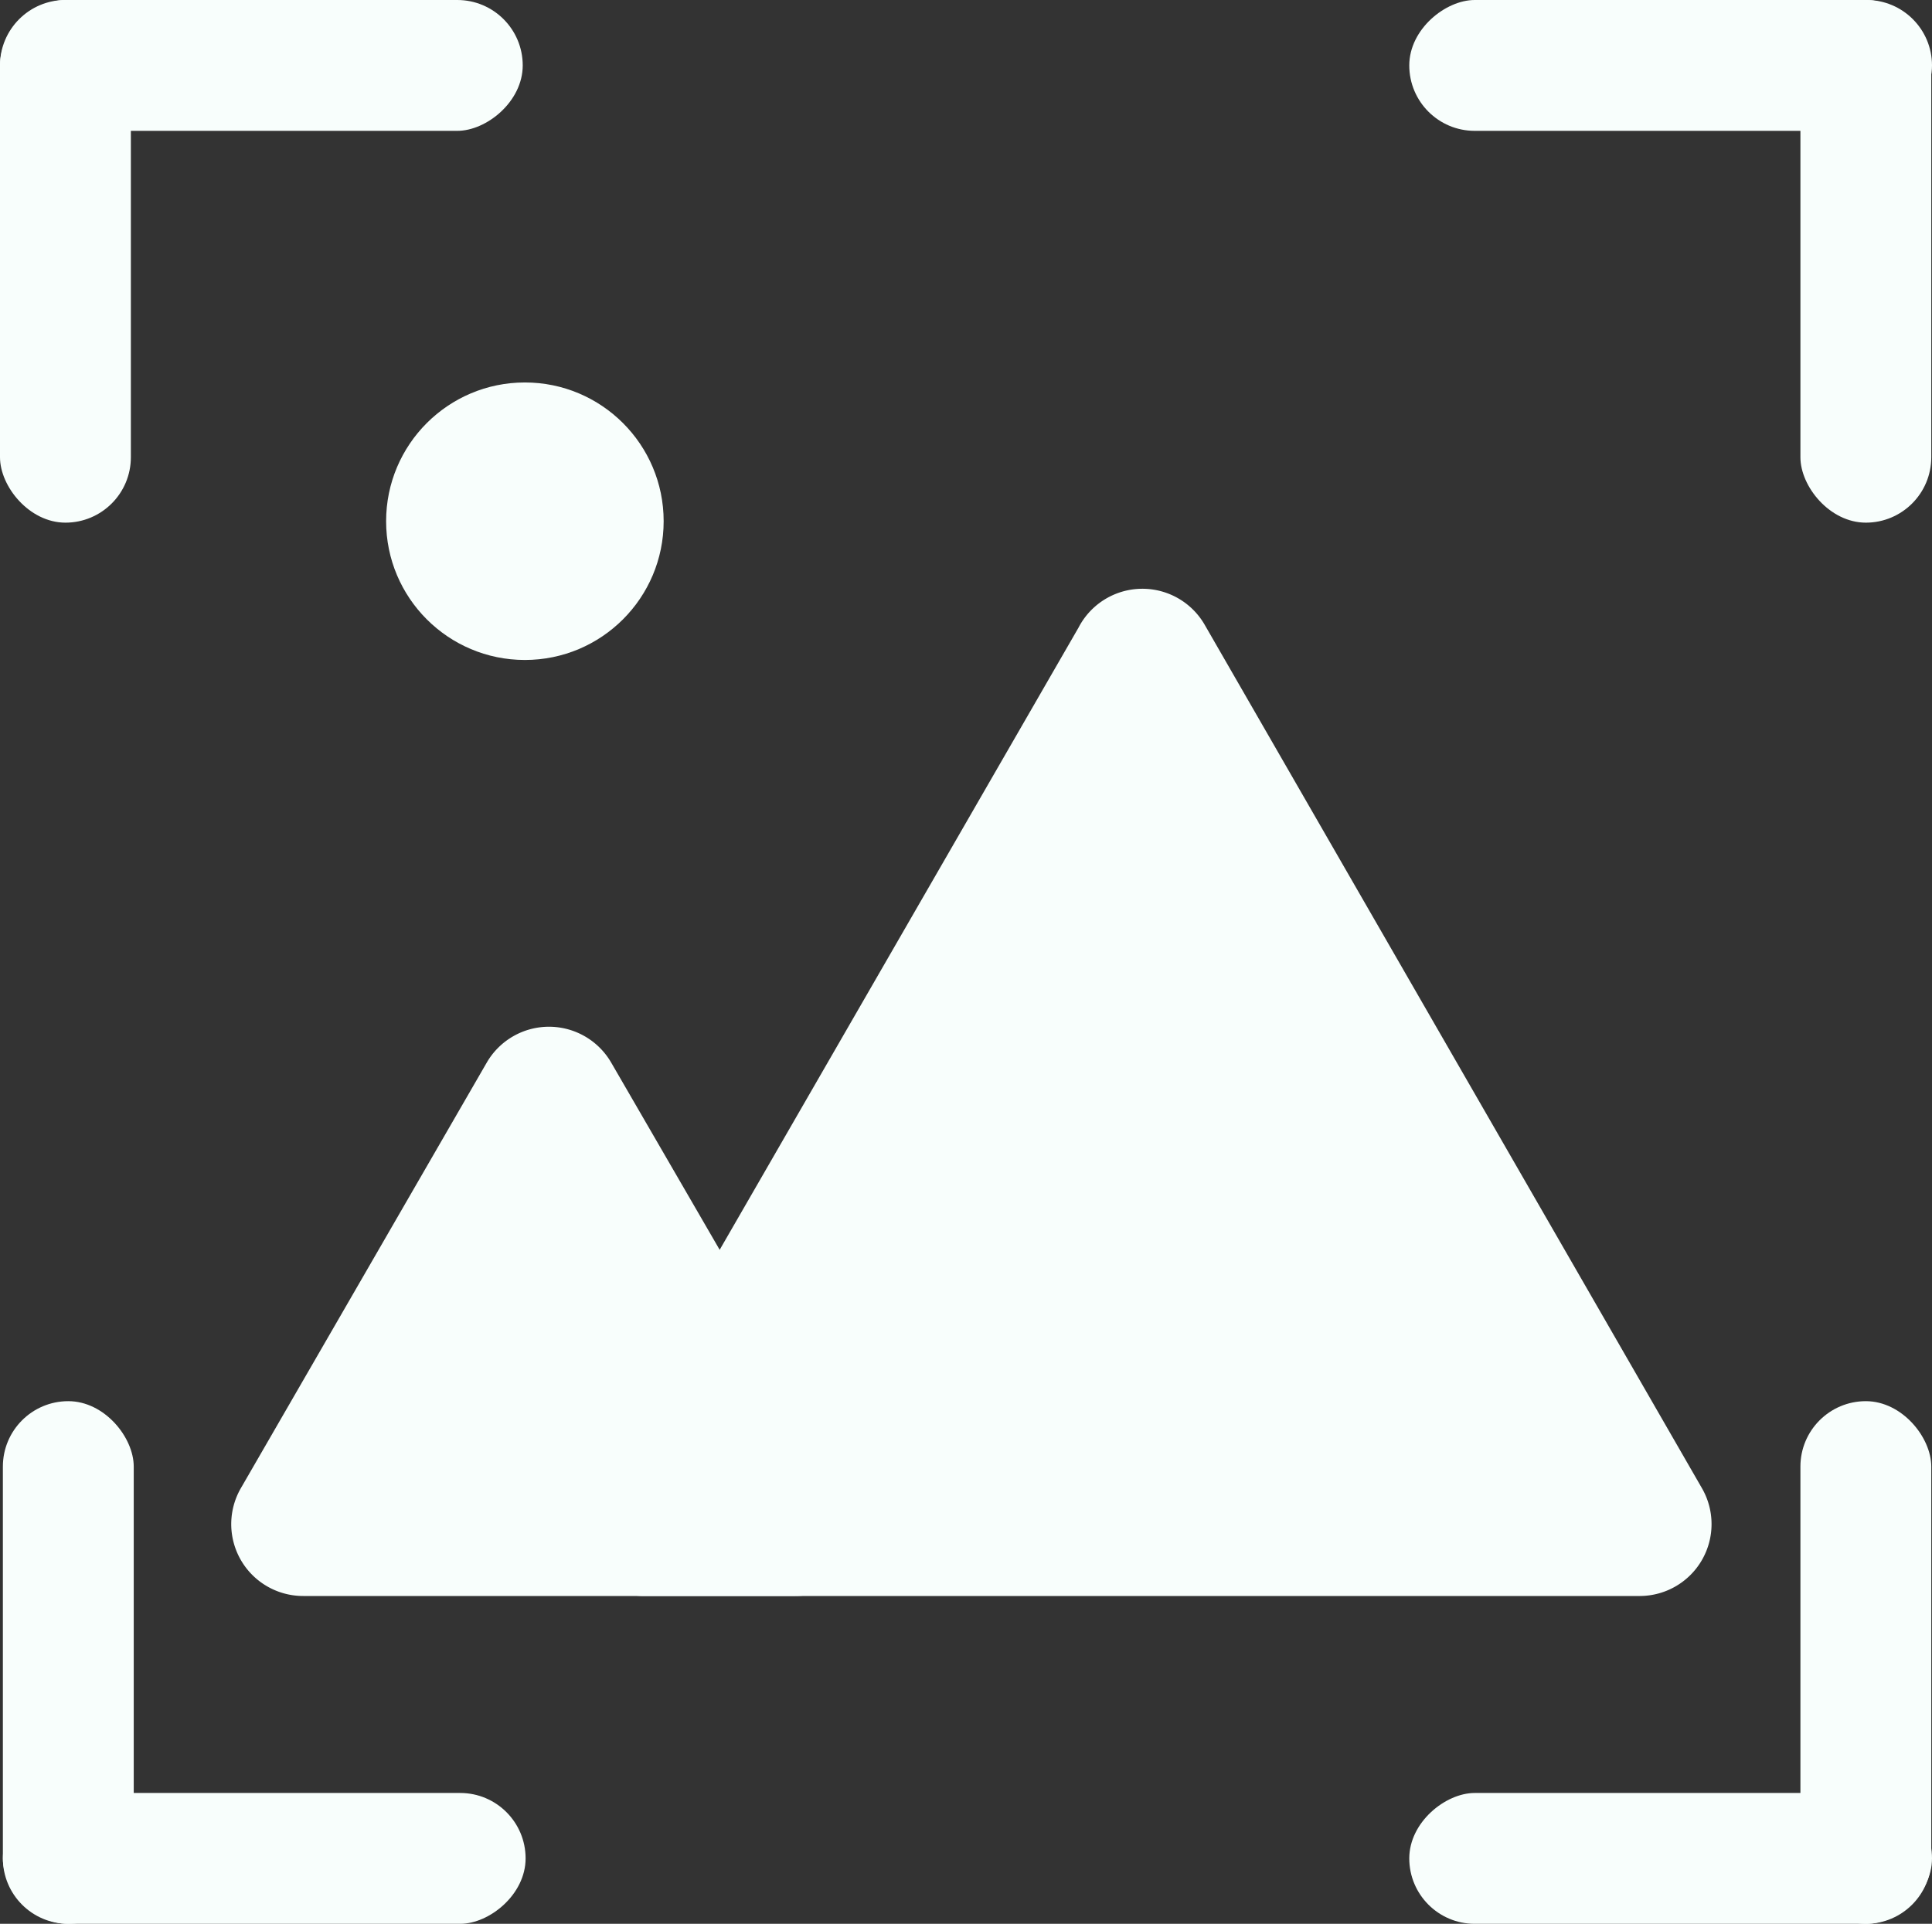 <svg xmlns="http://www.w3.org/2000/svg" viewBox="0 0 26.87 26.76"><rect x="0" y="0" width="26.87" height="26.76" fill="#333333" stroke="none"/><defs><style>.cls-1{fill:#f8fefc;}</style></defs><g id="Layer_2" data-name="Layer 2"><g id="camera"><rect class="cls-1" width="1.82" height="7.27" rx="0.91"/><rect class="cls-1" x="2.73" y="-2.73" width="1.82" height="7.27" rx="0.91" transform="translate(4.54 -2.73) rotate(90)"/><rect class="cls-1" x="25.05" width="1.82" height="7.27" rx="0.91" transform="translate(51.91 7.27) rotate(-180)"/><rect class="cls-1" x="22.32" y="-2.73" width="1.82" height="7.27" rx="0.91" transform="translate(24.14 -22.32) rotate(90)"/><rect class="cls-1" x="22.32" y="22.22" width="1.82" height="7.27" rx="0.91" transform="translate(-2.62 49.08) rotate(-90)"/><rect class="cls-1" x="25.05" y="19.49" width="1.82" height="7.27" rx="0.91" transform="translate(51.91 46.25) rotate(-180)"/><rect class="cls-1" x="2.76" y="22.22" width="1.82" height="7.27" rx="0.91" transform="translate(-22.18 29.52) rotate(-90)"/><rect class="cls-1" x="0.04" y="19.49" width="1.82" height="7.27" rx="0.91"/><circle class="cls-1" cx="7.3" cy="7.25" r="1.93"/><path class="cls-1" d="M6.77,14.78,3.35,20.7a1,1,0,0,0,.87,1.5h6.84a1,1,0,0,0,.87-1.5L8.5,14.78A1,1,0,0,0,6.77,14.78Z"/><path class="cls-1" d="M15,8.73l-6.92,12A1,1,0,0,0,9,22.2H22.81a1,1,0,0,0,.86-1.5l-6.91-12A1,1,0,0,0,15,8.73Z"/></g></g></svg>